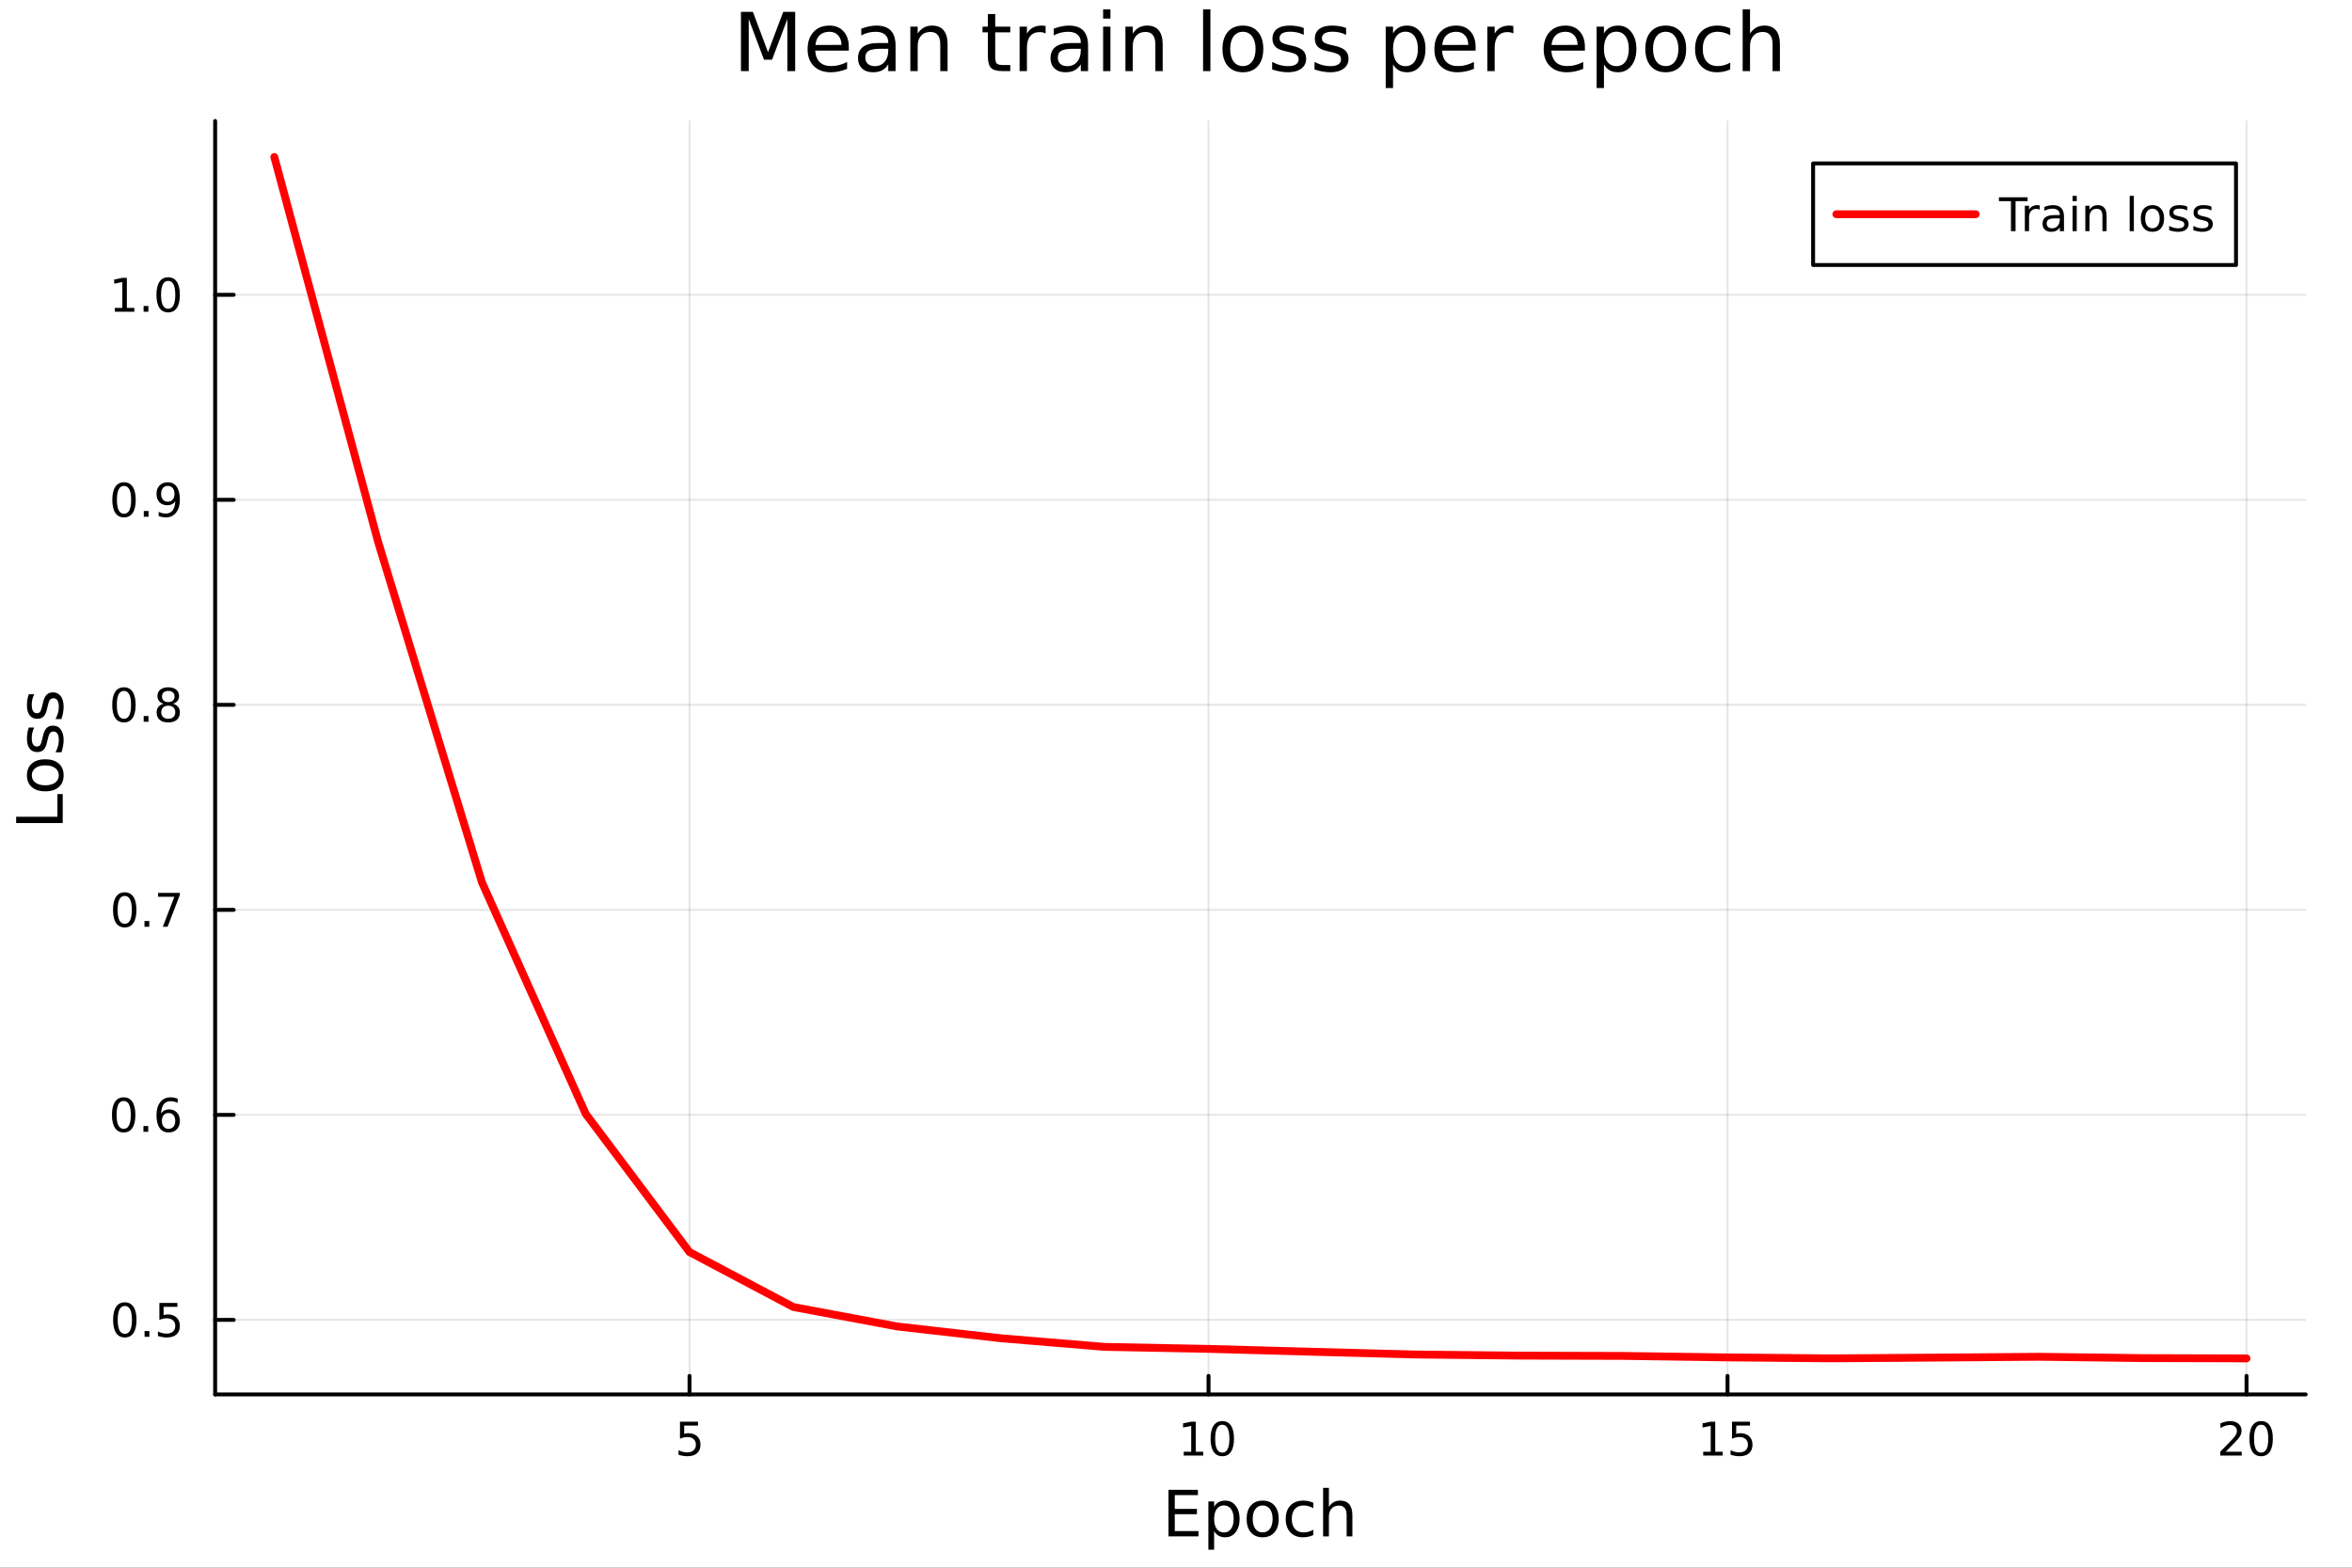 <?xml version="1.0" encoding="utf-8"?>
<svg xmlns="http://www.w3.org/2000/svg" xmlns:xlink="http://www.w3.org/1999/xlink" width="600" height="400" viewBox="0 0 2400 1600">
<rect x="0" y="0" width="2400" height="1600" fill="#333333" stroke="none"/>
<defs>
  <clipPath id="clip180">
    <rect x="0" y="0" width="2400" height="1600"/>
  </clipPath>
</defs>
<path clip-path="url(#clip180)" d="M0 1600 L2400 1600 L2400 8.88178e-14 L0 8.88178e-14  Z" fill="#ffffff" fill-rule="evenodd" fill-opacity="1"/>
<defs>
  <clipPath id="clip181">
    <rect x="480" y="0" width="1681" height="1600"/>
  </clipPath>
</defs>
<path clip-path="url(#clip180)" d="M219.542 1423.18 L2352.76 1423.18 L2352.76 123.472 L219.542 123.472  Z" fill="#ffffff" fill-rule="evenodd" fill-opacity="1"/>
<defs>
  <clipPath id="clip182">
    <rect x="219" y="123" width="2134" height="1301"/>
  </clipPath>
</defs>
<polyline clip-path="url(#clip182)" style="stroke:#000000; stroke-linecap:round; stroke-linejoin:round; stroke-width:2; stroke-opacity:0.1; fill:none" points="703.593,1423.18 703.593,123.472 "/>
<polyline clip-path="url(#clip182)" style="stroke:#000000; stroke-linecap:round; stroke-linejoin:round; stroke-width:2; stroke-opacity:0.1; fill:none" points="1233.19,1423.18 1233.19,123.472 "/>
<polyline clip-path="url(#clip182)" style="stroke:#000000; stroke-linecap:round; stroke-linejoin:round; stroke-width:2; stroke-opacity:0.1; fill:none" points="1762.79,1423.18 1762.79,123.472 "/>
<polyline clip-path="url(#clip182)" style="stroke:#000000; stroke-linecap:round; stroke-linejoin:round; stroke-width:2; stroke-opacity:0.1; fill:none" points="2292.38,1423.18 2292.38,123.472 "/>
<polyline clip-path="url(#clip180)" style="stroke:#000000; stroke-linecap:round; stroke-linejoin:round; stroke-width:4; stroke-opacity:1; fill:none" points="219.542,1423.18 2352.76,1423.18 "/>
<polyline clip-path="url(#clip180)" style="stroke:#000000; stroke-linecap:round; stroke-linejoin:round; stroke-width:4; stroke-opacity:1; fill:none" points="703.593,1423.18 703.593,1404.28 "/>
<polyline clip-path="url(#clip180)" style="stroke:#000000; stroke-linecap:round; stroke-linejoin:round; stroke-width:4; stroke-opacity:1; fill:none" points="1233.19,1423.18 1233.19,1404.28 "/>
<polyline clip-path="url(#clip180)" style="stroke:#000000; stroke-linecap:round; stroke-linejoin:round; stroke-width:4; stroke-opacity:1; fill:none" points="1762.79,1423.18 1762.79,1404.28 "/>
<polyline clip-path="url(#clip180)" style="stroke:#000000; stroke-linecap:round; stroke-linejoin:round; stroke-width:4; stroke-opacity:1; fill:none" points="2292.38,1423.18 2292.38,1404.28 "/>
<path clip-path="url(#clip180)" d="M693.871 1451.02 L712.227 1451.02 L712.227 1454.96 L698.153 1454.96 L698.153 1463.43 Q699.172 1463.08 700.19 1462.92 Q701.209 1462.73 702.227 1462.73 Q708.014 1462.73 711.394 1465.9 Q714.774 1469.08 714.774 1474.49 Q714.774 1480.07 711.301 1483.17 Q707.829 1486.25 701.51 1486.25 Q699.334 1486.25 697.065 1485.88 Q694.82 1485.51 692.413 1484.77 L692.413 1480.07 Q694.496 1481.2 696.718 1481.76 Q698.94 1482.32 701.417 1482.32 Q705.422 1482.32 707.76 1480.21 Q710.098 1478.1 710.098 1474.49 Q710.098 1470.88 707.76 1468.77 Q705.422 1466.67 701.417 1466.67 Q699.542 1466.67 697.667 1467.08 Q695.815 1467.5 693.871 1468.38 L693.871 1451.02 Z" fill="#000000" fill-rule="nonzero" fill-opacity="1" /><path clip-path="url(#clip180)" d="M1207.88 1481.64 L1215.52 1481.64 L1215.52 1455.28 L1207.21 1456.95 L1207.21 1452.69 L1215.47 1451.02 L1220.15 1451.02 L1220.15 1481.64 L1227.78 1481.64 L1227.78 1485.58 L1207.88 1485.58 L1207.88 1481.64 Z" fill="#000000" fill-rule="nonzero" fill-opacity="1" /><path clip-path="url(#clip180)" d="M1247.23 1454.1 Q1243.62 1454.1 1241.79 1457.66 Q1239.98 1461.2 1239.98 1468.33 Q1239.98 1475.44 1241.79 1479.01 Q1243.62 1482.55 1247.23 1482.55 Q1250.86 1482.55 1252.67 1479.01 Q1254.5 1475.44 1254.5 1468.33 Q1254.5 1461.2 1252.67 1457.66 Q1250.86 1454.1 1247.23 1454.1 M1247.23 1450.39 Q1253.04 1450.39 1256.09 1455 Q1259.17 1459.58 1259.17 1468.33 Q1259.17 1477.06 1256.09 1481.67 Q1253.04 1486.25 1247.23 1486.25 Q1241.42 1486.25 1238.34 1481.67 Q1235.28 1477.06 1235.28 1468.33 Q1235.28 1459.58 1238.34 1455 Q1241.42 1450.39 1247.23 1450.39 Z" fill="#000000" fill-rule="nonzero" fill-opacity="1" /><path clip-path="url(#clip180)" d="M1737.97 1481.64 L1745.61 1481.64 L1745.61 1455.28 L1737.3 1456.95 L1737.3 1452.69 L1745.56 1451.02 L1750.24 1451.02 L1750.24 1481.64 L1757.88 1481.64 L1757.88 1485.58 L1737.97 1485.58 L1737.97 1481.64 Z" fill="#000000" fill-rule="nonzero" fill-opacity="1" /><path clip-path="url(#clip180)" d="M1767.37 1451.02 L1785.73 1451.02 L1785.73 1454.96 L1771.65 1454.96 L1771.65 1463.43 Q1772.67 1463.08 1773.69 1462.92 Q1774.71 1462.73 1775.73 1462.73 Q1781.51 1462.73 1784.89 1465.9 Q1788.27 1469.08 1788.27 1474.49 Q1788.27 1480.07 1784.8 1483.17 Q1781.33 1486.25 1775.01 1486.25 Q1772.83 1486.25 1770.56 1485.88 Q1768.32 1485.51 1765.91 1484.77 L1765.91 1480.07 Q1767.99 1481.2 1770.22 1481.76 Q1772.44 1482.32 1774.92 1482.32 Q1778.92 1482.32 1781.26 1480.21 Q1783.6 1478.1 1783.6 1474.49 Q1783.6 1470.88 1781.26 1468.77 Q1778.92 1466.67 1774.92 1466.67 Q1773.04 1466.67 1771.17 1467.08 Q1769.31 1467.5 1767.37 1468.38 L1767.37 1451.02 Z" fill="#000000" fill-rule="nonzero" fill-opacity="1" /><path clip-path="url(#clip180)" d="M2271.16 1481.64 L2287.47 1481.64 L2287.47 1485.58 L2265.53 1485.58 L2265.53 1481.64 Q2268.19 1478.89 2272.78 1474.26 Q2277.38 1469.61 2278.56 1468.27 Q2280.81 1465.74 2281.69 1464.01 Q2282.59 1462.25 2282.59 1460.56 Q2282.59 1457.8 2280.65 1456.07 Q2278.72 1454.33 2275.62 1454.33 Q2273.42 1454.33 2270.97 1455.09 Q2268.54 1455.86 2265.76 1457.41 L2265.76 1452.69 Q2268.59 1451.55 2271.04 1450.97 Q2273.49 1450.39 2275.53 1450.39 Q2280.9 1450.39 2284.09 1453.08 Q2287.29 1455.77 2287.29 1460.26 Q2287.29 1462.39 2286.48 1464.31 Q2285.69 1466.2 2283.59 1468.8 Q2283.01 1469.47 2279.91 1472.69 Q2276.8 1475.88 2271.16 1481.64 Z" fill="#000000" fill-rule="nonzero" fill-opacity="1" /><path clip-path="url(#clip180)" d="M2307.29 1454.1 Q2303.68 1454.1 2301.85 1457.66 Q2300.04 1461.2 2300.04 1468.33 Q2300.04 1475.44 2301.85 1479.01 Q2303.68 1482.55 2307.29 1482.55 Q2310.92 1482.55 2312.73 1479.01 Q2314.56 1475.44 2314.56 1468.33 Q2314.56 1461.2 2312.73 1457.66 Q2310.92 1454.1 2307.29 1454.1 M2307.29 1450.39 Q2313.1 1450.39 2316.15 1455 Q2319.23 1459.58 2319.23 1468.33 Q2319.23 1477.06 2316.15 1481.67 Q2313.1 1486.25 2307.29 1486.25 Q2301.48 1486.25 2298.4 1481.67 Q2295.34 1477.06 2295.34 1468.33 Q2295.34 1459.58 2298.4 1455 Q2301.48 1450.39 2307.29 1450.39 Z" fill="#000000" fill-rule="nonzero" fill-opacity="1" /><path clip-path="url(#clip180)" d="M1192.32 1520.52 L1222.36 1520.52 L1222.36 1525.93 L1198.75 1525.93 L1198.75 1540 L1221.38 1540 L1221.38 1545.41 L1198.75 1545.41 L1198.75 1562.63 L1222.94 1562.63 L1222.94 1568.04 L1192.32 1568.04 L1192.32 1520.52 Z" fill="#000000" fill-rule="nonzero" fill-opacity="1" /><path clip-path="url(#clip180)" d="M1238.92 1562.7 L1238.92 1581.6 L1233.03 1581.6 L1233.03 1532.4 L1238.92 1532.4 L1238.92 1537.81 Q1240.76 1534.62 1243.56 1533.1 Q1246.4 1531.54 1250.31 1531.54 Q1256.8 1531.54 1260.85 1536.69 Q1264.92 1541.85 1264.92 1550.25 Q1264.92 1558.65 1260.85 1563.81 Q1256.8 1568.97 1250.31 1568.97 Q1246.4 1568.97 1243.56 1567.44 Q1240.76 1565.88 1238.92 1562.7 M1258.84 1550.25 Q1258.84 1543.79 1256.17 1540.13 Q1253.52 1536.44 1248.88 1536.44 Q1244.23 1536.44 1241.56 1540.13 Q1238.92 1543.79 1238.92 1550.25 Q1238.92 1556.71 1241.56 1560.4 Q1244.23 1564.07 1248.88 1564.07 Q1253.52 1564.07 1256.17 1560.4 Q1258.84 1556.71 1258.84 1550.25 Z" fill="#000000" fill-rule="nonzero" fill-opacity="1" /><path clip-path="url(#clip180)" d="M1288.44 1536.5 Q1283.73 1536.5 1280.99 1540.19 Q1278.26 1543.85 1278.26 1550.25 Q1278.26 1556.65 1280.96 1560.34 Q1283.7 1564 1288.44 1564 Q1293.12 1564 1295.86 1560.31 Q1298.59 1556.62 1298.59 1550.25 Q1298.59 1543.92 1295.86 1540.23 Q1293.12 1536.5 1288.44 1536.5 M1288.44 1531.54 Q1296.08 1531.54 1300.44 1536.5 Q1304.8 1541.47 1304.8 1550.25 Q1304.8 1559 1300.44 1564 Q1296.08 1568.97 1288.44 1568.97 Q1280.77 1568.97 1276.41 1564 Q1272.08 1559 1272.08 1550.25 Q1272.08 1541.47 1276.41 1536.5 Q1280.77 1531.54 1288.44 1531.54 Z" fill="#000000" fill-rule="nonzero" fill-opacity="1" /><path clip-path="url(#clip180)" d="M1340.16 1533.76 L1340.16 1539.24 Q1337.68 1537.87 1335.16 1537.2 Q1332.68 1536.5 1330.14 1536.5 Q1324.44 1536.5 1321.29 1540.13 Q1318.14 1543.73 1318.14 1550.25 Q1318.14 1556.78 1321.29 1560.4 Q1324.44 1564 1330.14 1564 Q1332.68 1564 1335.16 1563.33 Q1337.68 1562.63 1340.16 1561.26 L1340.16 1566.68 Q1337.71 1567.82 1335.07 1568.39 Q1332.46 1568.97 1329.5 1568.97 Q1321.45 1568.97 1316.7 1563.91 Q1311.96 1558.85 1311.96 1550.25 Q1311.96 1541.53 1316.74 1536.53 Q1321.54 1531.54 1329.88 1531.54 Q1332.59 1531.54 1335.16 1532.11 Q1337.74 1532.65 1340.16 1533.76 Z" fill="#000000" fill-rule="nonzero" fill-opacity="1" /><path clip-path="url(#clip180)" d="M1379.98 1546.53 L1379.98 1568.04 L1374.12 1568.04 L1374.12 1546.72 Q1374.12 1541.66 1372.15 1539.14 Q1370.18 1536.63 1366.23 1536.63 Q1361.49 1536.63 1358.75 1539.65 Q1356.01 1542.68 1356.01 1547.9 L1356.01 1568.04 L1350.12 1568.04 L1350.12 1518.52 L1356.01 1518.52 L1356.01 1537.93 Q1358.11 1534.72 1360.95 1533.13 Q1363.81 1531.54 1367.53 1531.54 Q1373.68 1531.54 1376.83 1535.36 Q1379.98 1539.14 1379.98 1546.53 Z" fill="#000000" fill-rule="nonzero" fill-opacity="1" /><polyline clip-path="url(#clip182)" style="stroke:#000000; stroke-linecap:round; stroke-linejoin:round; stroke-width:2; stroke-opacity:0.1; fill:none" points="219.542,1347.08 2352.76,1347.08 "/>
<polyline clip-path="url(#clip182)" style="stroke:#000000; stroke-linecap:round; stroke-linejoin:round; stroke-width:2; stroke-opacity:0.1; fill:none" points="219.542,1137.84 2352.76,1137.84 "/>
<polyline clip-path="url(#clip182)" style="stroke:#000000; stroke-linecap:round; stroke-linejoin:round; stroke-width:2; stroke-opacity:0.1; fill:none" points="219.542,928.603 2352.76,928.603 "/>
<polyline clip-path="url(#clip182)" style="stroke:#000000; stroke-linecap:round; stroke-linejoin:round; stroke-width:2; stroke-opacity:0.1; fill:none" points="219.542,719.364 2352.76,719.364 "/>
<polyline clip-path="url(#clip182)" style="stroke:#000000; stroke-linecap:round; stroke-linejoin:round; stroke-width:2; stroke-opacity:0.1; fill:none" points="219.542,510.125 2352.76,510.125 "/>
<polyline clip-path="url(#clip182)" style="stroke:#000000; stroke-linecap:round; stroke-linejoin:round; stroke-width:2; stroke-opacity:0.1; fill:none" points="219.542,300.886 2352.76,300.886 "/>
<polyline clip-path="url(#clip180)" style="stroke:#000000; stroke-linecap:round; stroke-linejoin:round; stroke-width:4; stroke-opacity:1; fill:none" points="219.542,1423.18 219.542,123.472 "/>
<polyline clip-path="url(#clip180)" style="stroke:#000000; stroke-linecap:round; stroke-linejoin:round; stroke-width:4; stroke-opacity:1; fill:none" points="219.542,1347.08 238.44,1347.08 "/>
<polyline clip-path="url(#clip180)" style="stroke:#000000; stroke-linecap:round; stroke-linejoin:round; stroke-width:4; stroke-opacity:1; fill:none" points="219.542,1137.84 238.44,1137.84 "/>
<polyline clip-path="url(#clip180)" style="stroke:#000000; stroke-linecap:round; stroke-linejoin:round; stroke-width:4; stroke-opacity:1; fill:none" points="219.542,928.603 238.44,928.603 "/>
<polyline clip-path="url(#clip180)" style="stroke:#000000; stroke-linecap:round; stroke-linejoin:round; stroke-width:4; stroke-opacity:1; fill:none" points="219.542,719.364 238.44,719.364 "/>
<polyline clip-path="url(#clip180)" style="stroke:#000000; stroke-linecap:round; stroke-linejoin:round; stroke-width:4; stroke-opacity:1; fill:none" points="219.542,510.125 238.44,510.125 "/>
<polyline clip-path="url(#clip180)" style="stroke:#000000; stroke-linecap:round; stroke-linejoin:round; stroke-width:4; stroke-opacity:1; fill:none" points="219.542,300.886 238.44,300.886 "/>
<path clip-path="url(#clip180)" d="M127.362 1332.88 Q123.751 1332.88 121.922 1336.44 Q120.117 1339.99 120.117 1347.12 Q120.117 1354.22 121.922 1357.79 Q123.751 1361.33 127.362 1361.33 Q130.996 1361.33 132.802 1357.79 Q134.63 1354.22 134.63 1347.12 Q134.63 1339.99 132.802 1336.44 Q130.996 1332.88 127.362 1332.88 M127.362 1329.18 Q133.172 1329.18 136.228 1333.78 Q139.306 1338.37 139.306 1347.12 Q139.306 1355.84 136.228 1360.45 Q133.172 1365.03 127.362 1365.03 Q121.552 1365.03 118.473 1360.45 Q115.418 1355.84 115.418 1347.12 Q115.418 1338.37 118.473 1333.78 Q121.552 1329.18 127.362 1329.18 Z" fill="#000000" fill-rule="nonzero" fill-opacity="1" /><path clip-path="url(#clip180)" d="M147.524 1358.48 L152.408 1358.48 L152.408 1364.36 L147.524 1364.36 L147.524 1358.48 Z" fill="#000000" fill-rule="nonzero" fill-opacity="1" /><path clip-path="url(#clip180)" d="M162.64 1329.8 L180.996 1329.8 L180.996 1333.74 L166.922 1333.74 L166.922 1342.21 Q167.94 1341.86 168.959 1341.7 Q169.977 1341.51 170.996 1341.51 Q176.783 1341.51 180.163 1344.68 Q183.542 1347.86 183.542 1353.27 Q183.542 1358.85 180.07 1361.95 Q176.598 1365.03 170.278 1365.03 Q168.102 1365.03 165.834 1364.66 Q163.589 1364.29 161.181 1363.55 L161.181 1358.85 Q163.265 1359.99 165.487 1360.54 Q167.709 1361.1 170.186 1361.1 Q174.19 1361.1 176.528 1358.99 Q178.866 1356.88 178.866 1353.27 Q178.866 1349.66 176.528 1347.55 Q174.19 1345.45 170.186 1345.45 Q168.311 1345.45 166.436 1345.87 Q164.584 1346.28 162.64 1347.16 L162.64 1329.8 Z" fill="#000000" fill-rule="nonzero" fill-opacity="1" /><path clip-path="url(#clip180)" d="M126.205 1123.64 Q122.593 1123.64 120.765 1127.2 Q118.959 1130.75 118.959 1137.88 Q118.959 1144.98 120.765 1148.55 Q122.593 1152.09 126.205 1152.09 Q129.839 1152.09 131.644 1148.55 Q133.473 1144.98 133.473 1137.88 Q133.473 1130.75 131.644 1127.2 Q129.839 1123.64 126.205 1123.64 M126.205 1119.94 Q132.015 1119.94 135.07 1124.54 Q138.149 1129.13 138.149 1137.88 Q138.149 1146.6 135.07 1151.21 Q132.015 1155.79 126.205 1155.79 Q120.394 1155.79 117.316 1151.21 Q114.26 1146.6 114.26 1137.88 Q114.26 1129.13 117.316 1124.54 Q120.394 1119.94 126.205 1119.94 Z" fill="#000000" fill-rule="nonzero" fill-opacity="1" /><path clip-path="url(#clip180)" d="M146.366 1149.24 L151.251 1149.24 L151.251 1155.12 L146.366 1155.12 L146.366 1149.24 Z" fill="#000000" fill-rule="nonzero" fill-opacity="1" /><path clip-path="url(#clip180)" d="M172.014 1135.98 Q168.866 1135.98 167.015 1138.13 Q165.186 1140.28 165.186 1144.03 Q165.186 1147.76 167.015 1149.94 Q168.866 1152.09 172.014 1152.09 Q175.163 1152.09 176.991 1149.94 Q178.843 1147.76 178.843 1144.03 Q178.843 1140.28 176.991 1138.13 Q175.163 1135.98 172.014 1135.98 M181.297 1121.33 L181.297 1125.58 Q179.538 1124.75 177.732 1124.31 Q175.95 1123.87 174.19 1123.87 Q169.561 1123.87 167.107 1127 Q164.677 1130.12 164.329 1136.44 Q165.695 1134.43 167.755 1133.36 Q169.815 1132.27 172.292 1132.27 Q177.501 1132.27 180.51 1135.45 Q183.542 1138.59 183.542 1144.03 Q183.542 1149.36 180.394 1152.58 Q177.246 1155.79 172.014 1155.79 Q166.019 1155.79 162.848 1151.21 Q159.677 1146.6 159.677 1137.88 Q159.677 1129.68 163.565 1124.82 Q167.454 1119.94 174.005 1119.94 Q175.764 1119.94 177.547 1120.28 Q179.352 1120.63 181.297 1121.33 Z" fill="#000000" fill-rule="nonzero" fill-opacity="1" /><path clip-path="url(#clip180)" d="M127.269 914.401 Q123.658 914.401 121.83 917.966 Q120.024 921.508 120.024 928.637 Q120.024 935.744 121.83 939.309 Q123.658 942.85 127.269 942.85 Q130.904 942.85 132.709 939.309 Q134.538 935.744 134.538 928.637 Q134.538 921.508 132.709 917.966 Q130.904 914.401 127.269 914.401 M127.269 910.698 Q133.08 910.698 136.135 915.304 Q139.214 919.887 139.214 928.637 Q139.214 937.364 136.135 941.971 Q133.08 946.554 127.269 946.554 Q121.459 946.554 118.381 941.971 Q115.325 937.364 115.325 928.637 Q115.325 919.887 118.381 915.304 Q121.459 910.698 127.269 910.698 Z" fill="#000000" fill-rule="nonzero" fill-opacity="1" /><path clip-path="url(#clip180)" d="M147.431 940.003 L152.316 940.003 L152.316 945.883 L147.431 945.883 L147.431 940.003 Z" fill="#000000" fill-rule="nonzero" fill-opacity="1" /><path clip-path="url(#clip180)" d="M161.32 911.323 L183.542 911.323 L183.542 913.313 L170.996 945.883 L166.112 945.883 L177.917 915.258 L161.32 915.258 L161.32 911.323 Z" fill="#000000" fill-rule="nonzero" fill-opacity="1" /><path clip-path="url(#clip180)" d="M126.459 705.162 Q122.848 705.162 121.019 708.727 Q119.214 712.269 119.214 719.398 Q119.214 726.505 121.019 730.07 Q122.848 733.611 126.459 733.611 Q130.093 733.611 131.899 730.07 Q133.728 726.505 133.728 719.398 Q133.728 712.269 131.899 708.727 Q130.093 705.162 126.459 705.162 M126.459 701.459 Q132.269 701.459 135.325 706.065 Q138.404 710.648 138.404 719.398 Q138.404 728.125 135.325 732.732 Q132.269 737.315 126.459 737.315 Q120.649 737.315 117.57 732.732 Q114.515 728.125 114.515 719.398 Q114.515 710.648 117.57 706.065 Q120.649 701.459 126.459 701.459 Z" fill="#000000" fill-rule="nonzero" fill-opacity="1" /><path clip-path="url(#clip180)" d="M146.621 730.764 L151.505 730.764 L151.505 736.644 L146.621 736.644 L146.621 730.764 Z" fill="#000000" fill-rule="nonzero" fill-opacity="1" /><path clip-path="url(#clip180)" d="M171.69 720.232 Q168.357 720.232 166.436 722.014 Q164.538 723.797 164.538 726.921 Q164.538 730.046 166.436 731.829 Q168.357 733.611 171.69 733.611 Q175.024 733.611 176.945 731.829 Q178.866 730.023 178.866 726.921 Q178.866 723.797 176.945 722.014 Q175.047 720.232 171.69 720.232 M167.015 718.241 Q164.005 717.5 162.315 715.44 Q160.649 713.38 160.649 710.417 Q160.649 706.273 163.589 703.866 Q166.552 701.459 171.69 701.459 Q176.852 701.459 179.792 703.866 Q182.732 706.273 182.732 710.417 Q182.732 713.38 181.042 715.44 Q179.376 717.5 176.389 718.241 Q179.769 719.028 181.644 721.32 Q183.542 723.611 183.542 726.921 Q183.542 731.945 180.464 734.63 Q177.408 737.315 171.69 737.315 Q165.973 737.315 162.894 734.63 Q159.839 731.945 159.839 726.921 Q159.839 723.611 161.737 721.32 Q163.635 719.028 167.015 718.241 M165.302 710.857 Q165.302 713.542 166.968 715.047 Q168.658 716.551 171.69 716.551 Q174.7 716.551 176.389 715.047 Q178.102 713.542 178.102 710.857 Q178.102 708.172 176.389 706.667 Q174.7 705.162 171.69 705.162 Q168.658 705.162 166.968 706.667 Q165.302 708.172 165.302 710.857 Z" fill="#000000" fill-rule="nonzero" fill-opacity="1" /><path clip-path="url(#clip180)" d="M126.552 495.923 Q122.941 495.923 121.112 499.488 Q119.306 503.03 119.306 510.16 Q119.306 517.266 121.112 520.831 Q122.941 524.372 126.552 524.372 Q130.186 524.372 131.992 520.831 Q133.82 517.266 133.82 510.16 Q133.82 503.03 131.992 499.488 Q130.186 495.923 126.552 495.923 M126.552 492.22 Q132.362 492.22 135.417 496.826 Q138.496 501.41 138.496 510.16 Q138.496 518.886 135.417 523.493 Q132.362 528.076 126.552 528.076 Q120.742 528.076 117.663 523.493 Q114.607 518.886 114.607 510.16 Q114.607 501.41 117.663 496.826 Q120.742 492.22 126.552 492.22 Z" fill="#000000" fill-rule="nonzero" fill-opacity="1" /><path clip-path="url(#clip180)" d="M146.714 521.525 L151.598 521.525 L151.598 527.405 L146.714 527.405 L146.714 521.525 Z" fill="#000000" fill-rule="nonzero" fill-opacity="1" /><path clip-path="url(#clip180)" d="M161.922 526.687 L161.922 522.428 Q163.681 523.261 165.487 523.701 Q167.292 524.141 169.028 524.141 Q173.658 524.141 176.089 521.039 Q178.542 517.914 178.889 511.572 Q177.547 513.562 175.487 514.627 Q173.427 515.692 170.927 515.692 Q165.741 515.692 162.709 512.567 Q159.7 509.419 159.7 503.979 Q159.7 498.655 162.848 495.437 Q165.996 492.22 171.227 492.22 Q177.223 492.22 180.371 496.826 Q183.542 501.41 183.542 510.16 Q183.542 518.331 179.653 523.215 Q175.788 528.076 169.237 528.076 Q167.477 528.076 165.672 527.729 Q163.866 527.382 161.922 526.687 M171.227 512.035 Q174.376 512.035 176.204 509.882 Q178.056 507.729 178.056 503.979 Q178.056 500.252 176.204 498.099 Q174.376 495.923 171.227 495.923 Q168.079 495.923 166.227 498.099 Q164.399 500.252 164.399 503.979 Q164.399 507.729 166.227 509.882 Q168.079 512.035 171.227 512.035 Z" fill="#000000" fill-rule="nonzero" fill-opacity="1" /><path clip-path="url(#clip180)" d="M117.177 314.231 L124.816 314.231 L124.816 287.865 L116.506 289.532 L116.506 285.273 L124.769 283.606 L129.445 283.606 L129.445 314.231 L137.084 314.231 L137.084 318.166 L117.177 318.166 L117.177 314.231 Z" fill="#000000" fill-rule="nonzero" fill-opacity="1" /><path clip-path="url(#clip180)" d="M146.529 312.286 L151.413 312.286 L151.413 318.166 L146.529 318.166 L146.529 312.286 Z" fill="#000000" fill-rule="nonzero" fill-opacity="1" /><path clip-path="url(#clip180)" d="M171.598 286.685 Q167.987 286.685 166.158 290.249 Q164.352 293.791 164.352 300.921 Q164.352 308.027 166.158 311.592 Q167.987 315.134 171.598 315.134 Q175.232 315.134 177.038 311.592 Q178.866 308.027 178.866 300.921 Q178.866 293.791 177.038 290.249 Q175.232 286.685 171.598 286.685 M171.598 282.981 Q177.408 282.981 180.464 287.587 Q183.542 292.171 183.542 300.921 Q183.542 309.647 180.464 314.254 Q177.408 318.837 171.598 318.837 Q165.788 318.837 162.709 314.254 Q159.653 309.647 159.653 300.921 Q159.653 292.171 162.709 287.587 Q165.788 282.981 171.598 282.981 Z" fill="#000000" fill-rule="nonzero" fill-opacity="1" /><path clip-path="url(#clip180)" d="M16.484 840.023 L16.484 833.593 L58.593 833.593 L58.593 810.454 L64.004 810.454 L64.004 840.023 L16.484 840.023 Z" fill="#000000" fill-rule="nonzero" fill-opacity="1" /><path clip-path="url(#clip180)" d="M32.462 791.293 Q32.462 796.004 36.154 798.741 Q39.815 801.478 46.212 801.478 Q52.609 801.478 56.302 798.773 Q59.962 796.036 59.962 791.293 Q59.962 786.614 56.27 783.877 Q52.578 781.14 46.212 781.14 Q39.878 781.14 36.186 783.877 Q32.462 786.614 32.462 791.293 M27.497 791.293 Q27.497 783.654 32.462 779.294 Q37.427 774.933 46.212 774.933 Q54.965 774.933 59.962 779.294 Q64.927 783.654 64.927 791.293 Q64.927 798.964 59.962 803.324 Q54.965 807.653 46.212 807.653 Q37.427 807.653 32.462 803.324 Q27.497 798.964 27.497 791.293 Z" fill="#000000" fill-rule="nonzero" fill-opacity="1" /><path clip-path="url(#clip180)" d="M29.407 742.5 L34.945 742.5 Q33.672 744.983 33.035 747.656 Q32.398 750.33 32.398 753.194 Q32.398 757.555 33.735 759.751 Q35.072 761.915 37.746 761.915 Q39.783 761.915 40.96 760.356 Q42.106 758.796 43.157 754.086 L43.602 752.08 Q44.939 745.842 47.39 743.232 Q49.809 740.59 54.169 740.59 Q59.134 740.59 62.031 744.537 Q64.927 748.452 64.927 755.327 Q64.927 758.192 64.354 761.311 Q63.813 764.398 62.699 767.836 L56.652 767.836 Q58.339 764.589 59.198 761.438 Q60.026 758.287 60.026 755.2 Q60.026 751.062 58.625 748.834 Q57.193 746.606 54.615 746.606 Q52.228 746.606 50.955 748.229 Q49.681 749.821 48.504 755.263 L48.026 757.3 Q46.88 762.743 44.525 765.162 Q42.138 767.581 38 767.581 Q32.971 767.581 30.234 764.016 Q27.497 760.451 27.497 753.895 Q27.497 750.648 27.974 747.784 Q28.452 744.919 29.407 742.5 Z" fill="#000000" fill-rule="nonzero" fill-opacity="1" /><path clip-path="url(#clip180)" d="M29.407 708.539 L34.945 708.539 Q33.672 711.022 33.035 713.695 Q32.398 716.369 32.398 719.233 Q32.398 723.594 33.735 725.79 Q35.072 727.954 37.746 727.954 Q39.783 727.954 40.96 726.395 Q42.106 724.835 43.157 720.125 L43.602 718.119 Q44.939 711.881 47.39 709.271 Q49.809 706.629 54.169 706.629 Q59.134 706.629 62.031 710.576 Q64.927 714.491 64.927 721.366 Q64.927 724.23 64.354 727.35 Q63.813 730.437 62.699 733.875 L56.652 733.875 Q58.339 730.628 59.198 727.477 Q60.026 724.326 60.026 721.239 Q60.026 717.101 58.625 714.873 Q57.193 712.645 54.615 712.645 Q52.228 712.645 50.955 714.268 Q49.681 715.86 48.504 721.302 L48.026 723.339 Q46.88 728.782 44.525 731.201 Q42.138 733.62 38 733.62 Q32.971 733.62 30.234 730.055 Q27.497 726.49 27.497 719.934 Q27.497 716.687 27.974 713.823 Q28.452 710.958 29.407 708.539 Z" fill="#000000" fill-rule="nonzero" fill-opacity="1" /><path clip-path="url(#clip180)" d="M756.068 12.096 L768.261 12.096 L783.695 53.253 L799.21 12.096 L811.403 12.096 L811.403 72.576 L803.423 72.576 L803.423 19.469 L787.827 60.95 L779.604 60.95 L764.008 19.469 L764.008 72.576 L756.068 72.576 L756.068 12.096 Z" fill="#000000" fill-rule="nonzero" fill-opacity="1" /><path clip-path="url(#clip180)" d="M866.131 48.028 L866.131 51.673 L831.86 51.673 Q832.347 59.37 836.478 63.421 Q840.651 67.431 848.064 67.431 Q852.358 67.431 856.368 66.378 Q860.419 65.325 864.389 63.218 L864.389 70.267 Q860.379 71.968 856.166 72.86 Q851.953 73.751 847.618 73.751 Q836.762 73.751 830.402 67.431 Q824.083 61.112 824.083 50.337 Q824.083 39.197 830.078 32.675 Q836.114 26.112 846.322 26.112 Q855.477 26.112 860.784 32.026 Q866.131 37.9 866.131 48.028 M858.677 45.84 Q858.596 39.723 855.234 36.077 Q851.912 32.431 846.403 32.431 Q840.165 32.431 836.397 35.956 Q832.671 39.48 832.103 45.88 L858.677 45.84 Z" fill="#000000" fill-rule="nonzero" fill-opacity="1" /><path clip-path="url(#clip180)" d="M898.984 49.769 Q889.95 49.769 886.467 51.835 Q882.983 53.901 882.983 58.884 Q882.983 62.854 885.575 65.203 Q888.208 67.512 892.705 67.512 Q898.903 67.512 902.63 63.137 Q906.397 58.722 906.397 51.43 L906.397 49.769 L898.984 49.769 M913.851 46.691 L913.851 72.576 L906.397 72.576 L906.397 65.689 Q903.845 69.821 900.037 71.806 Q896.229 73.751 890.72 73.751 Q883.752 73.751 879.621 69.862 Q875.529 65.933 875.529 59.37 Q875.529 51.714 880.633 47.825 Q885.778 43.936 895.946 43.936 L906.397 43.936 L906.397 43.207 Q906.397 38.062 902.994 35.267 Q899.632 32.431 893.515 32.431 Q889.626 32.431 885.94 33.363 Q882.254 34.295 878.851 36.158 L878.851 29.272 Q882.942 27.692 886.791 26.922 Q890.639 26.112 894.285 26.112 Q904.129 26.112 908.99 31.216 Q913.851 36.32 913.851 46.691 Z" fill="#000000" fill-rule="nonzero" fill-opacity="1" /><path clip-path="url(#clip180)" d="M966.918 45.192 L966.918 72.576 L959.464 72.576 L959.464 45.435 Q959.464 38.994 956.952 35.794 Q954.441 32.594 949.418 32.594 Q943.382 32.594 939.898 36.442 Q936.414 40.29 936.414 46.934 L936.414 72.576 L928.92 72.576 L928.92 27.206 L936.414 27.206 L936.414 34.254 Q939.088 30.163 942.693 28.138 Q946.339 26.112 951.079 26.112 Q958.897 26.112 962.907 30.973 Q966.918 35.794 966.918 45.192 Z" fill="#000000" fill-rule="nonzero" fill-opacity="1" /><path clip-path="url(#clip180)" d="M1015.53 14.324 L1015.53 27.206 L1030.88 27.206 L1030.88 32.999 L1015.53 32.999 L1015.53 57.628 Q1015.53 63.178 1017.03 64.758 Q1018.57 66.338 1023.23 66.338 L1030.88 66.338 L1030.88 72.576 L1023.23 72.576 Q1014.6 72.576 1011.32 69.376 Q1008.03 66.135 1008.03 57.628 L1008.03 32.999 L1002.57 32.999 L1002.57 27.206 L1008.03 27.206 L1008.03 14.324 L1015.53 14.324 Z" fill="#000000" fill-rule="nonzero" fill-opacity="1" /><path clip-path="url(#clip180)" d="M1066.97 34.173 Q1065.72 33.444 1064.22 33.12 Q1062.76 32.756 1060.98 32.756 Q1054.66 32.756 1051.26 36.888 Q1047.9 40.979 1047.9 48.676 L1047.9 72.576 L1040.4 72.576 L1040.4 27.206 L1047.9 27.206 L1047.9 34.254 Q1050.24 30.122 1054.01 28.138 Q1057.78 26.112 1063.17 26.112 Q1063.94 26.112 1064.87 26.234 Q1065.8 26.315 1066.93 26.517 L1066.97 34.173 Z" fill="#000000" fill-rule="nonzero" fill-opacity="1" /><path clip-path="url(#clip180)" d="M1095.41 49.769 Q1086.38 49.769 1082.89 51.835 Q1079.41 53.901 1079.41 58.884 Q1079.41 62.854 1082 65.203 Q1084.64 67.512 1089.13 67.512 Q1095.33 67.512 1099.06 63.137 Q1102.83 58.722 1102.83 51.43 L1102.83 49.769 L1095.41 49.769 M1110.28 46.691 L1110.28 72.576 L1102.83 72.576 L1102.83 65.689 Q1100.27 69.821 1096.47 71.806 Q1092.66 73.751 1087.15 73.751 Q1080.18 73.751 1076.05 69.862 Q1071.96 65.933 1071.96 59.37 Q1071.96 51.714 1077.06 47.825 Q1082.21 43.936 1092.37 43.936 L1102.83 43.936 L1102.83 43.207 Q1102.83 38.062 1099.42 35.267 Q1096.06 32.431 1089.94 32.431 Q1086.05 32.431 1082.37 33.363 Q1078.68 34.295 1075.28 36.158 L1075.28 29.272 Q1079.37 27.692 1083.22 26.922 Q1087.07 26.112 1090.71 26.112 Q1100.56 26.112 1105.42 31.216 Q1110.28 36.32 1110.28 46.691 Z" fill="#000000" fill-rule="nonzero" fill-opacity="1" /><path clip-path="url(#clip180)" d="M1125.63 27.206 L1133.09 27.206 L1133.09 72.576 L1125.63 72.576 L1125.63 27.206 M1125.63 9.544 L1133.09 9.544 L1133.09 18.983 L1125.63 18.983 L1125.63 9.544 Z" fill="#000000" fill-rule="nonzero" fill-opacity="1" /><path clip-path="url(#clip180)" d="M1186.4 45.192 L1186.4 72.576 L1178.94 72.576 L1178.94 45.435 Q1178.94 38.994 1176.43 35.794 Q1173.92 32.594 1168.9 32.594 Q1162.86 32.594 1159.38 36.442 Q1155.89 40.29 1155.89 46.934 L1155.89 72.576 L1148.4 72.576 L1148.4 27.206 L1155.89 27.206 L1155.89 34.254 Q1158.57 30.163 1162.17 28.138 Q1165.82 26.112 1170.56 26.112 Q1178.37 26.112 1182.39 30.973 Q1186.4 35.794 1186.4 45.192 Z" fill="#000000" fill-rule="nonzero" fill-opacity="1" /><path clip-path="url(#clip180)" d="M1227.63 9.544 L1235.09 9.544 L1235.09 72.576 L1227.63 72.576 L1227.63 9.544 Z" fill="#000000" fill-rule="nonzero" fill-opacity="1" /><path clip-path="url(#clip180)" d="M1268.26 32.431 Q1262.27 32.431 1258.79 37.131 Q1255.3 41.789 1255.3 49.931 Q1255.3 58.074 1258.74 62.773 Q1262.23 67.431 1268.26 67.431 Q1274.22 67.431 1277.7 62.732 Q1281.19 58.033 1281.19 49.931 Q1281.19 41.87 1277.7 37.171 Q1274.22 32.431 1268.26 32.431 M1268.26 26.112 Q1277.99 26.112 1283.54 32.431 Q1289.09 38.751 1289.09 49.931 Q1289.09 61.071 1283.54 67.431 Q1277.99 73.751 1268.26 73.751 Q1258.5 73.751 1252.95 67.431 Q1247.44 61.071 1247.44 49.931 Q1247.44 38.751 1252.95 32.431 Q1258.5 26.112 1268.26 26.112 Z" fill="#000000" fill-rule="nonzero" fill-opacity="1" /><path clip-path="url(#clip180)" d="M1330.36 28.543 L1330.36 35.591 Q1327.2 33.971 1323.8 33.161 Q1320.4 32.35 1316.75 32.35 Q1311.2 32.35 1308.41 34.052 Q1305.65 35.753 1305.65 39.156 Q1305.65 41.749 1307.64 43.248 Q1309.62 44.706 1315.62 46.043 L1318.17 46.61 Q1326.11 48.311 1329.43 51.43 Q1332.8 54.509 1332.8 60.059 Q1332.8 66.378 1327.77 70.064 Q1322.79 73.751 1314.04 73.751 Q1310.39 73.751 1306.42 73.022 Q1302.49 72.333 1298.12 70.915 L1298.12 63.218 Q1302.25 65.365 1306.26 66.459 Q1310.27 67.512 1314.2 67.512 Q1319.47 67.512 1322.3 65.73 Q1325.14 63.907 1325.14 60.626 Q1325.14 57.588 1323.07 55.967 Q1321.05 54.347 1314.12 52.848 L1311.53 52.24 Q1304.6 50.782 1301.52 47.785 Q1298.44 44.746 1298.44 39.48 Q1298.44 33.08 1302.98 29.596 Q1307.52 26.112 1315.86 26.112 Q1319.99 26.112 1323.64 26.72 Q1327.29 27.327 1330.36 28.543 Z" fill="#000000" fill-rule="nonzero" fill-opacity="1" /><path clip-path="url(#clip180)" d="M1373.59 28.543 L1373.59 35.591 Q1370.43 33.971 1367.03 33.161 Q1363.62 32.35 1359.98 32.35 Q1354.43 32.35 1351.63 34.052 Q1348.88 35.753 1348.88 39.156 Q1348.88 41.749 1350.86 43.248 Q1352.85 44.706 1358.84 46.043 L1361.39 46.61 Q1369.33 48.311 1372.66 51.43 Q1376.02 54.509 1376.02 60.059 Q1376.02 66.378 1371 70.064 Q1366.01 73.751 1357.26 73.751 Q1353.62 73.751 1349.65 73.022 Q1345.72 72.333 1341.34 70.915 L1341.34 63.218 Q1345.47 65.365 1349.48 66.459 Q1353.5 67.512 1357.42 67.512 Q1362.69 67.512 1365.53 65.73 Q1368.36 63.907 1368.36 60.626 Q1368.36 57.588 1366.3 55.967 Q1364.27 54.347 1357.34 52.848 L1354.75 52.24 Q1347.82 50.782 1344.75 47.785 Q1341.67 44.746 1341.67 39.48 Q1341.67 33.08 1346.2 29.596 Q1350.74 26.112 1359.09 26.112 Q1363.22 26.112 1366.86 26.72 Q1370.51 27.327 1373.59 28.543 Z" fill="#000000" fill-rule="nonzero" fill-opacity="1" /><path clip-path="url(#clip180)" d="M1421.47 65.77 L1421.47 89.833 L1413.98 89.833 L1413.98 27.206 L1421.47 27.206 L1421.47 34.092 Q1423.82 30.041 1427.38 28.097 Q1430.99 26.112 1435.97 26.112 Q1444.24 26.112 1449.38 32.675 Q1454.57 39.237 1454.57 49.931 Q1454.57 60.626 1449.38 67.188 Q1444.24 73.751 1435.97 73.751 Q1430.99 73.751 1427.38 71.806 Q1423.82 69.821 1421.47 65.77 M1446.83 49.931 Q1446.83 41.708 1443.43 37.05 Q1440.06 32.35 1434.15 32.35 Q1428.23 32.35 1424.83 37.05 Q1421.47 41.708 1421.47 49.931 Q1421.47 58.155 1424.83 62.854 Q1428.23 67.512 1434.15 67.512 Q1440.06 67.512 1443.43 62.854 Q1446.83 58.155 1446.83 49.931 Z" fill="#000000" fill-rule="nonzero" fill-opacity="1" /><path clip-path="url(#clip180)" d="M1505.73 48.028 L1505.73 51.673 L1471.46 51.673 Q1471.94 59.37 1476.08 63.421 Q1480.25 67.431 1487.66 67.431 Q1491.96 67.431 1495.97 66.378 Q1500.02 65.325 1503.99 63.218 L1503.99 70.267 Q1499.98 71.968 1495.76 72.86 Q1491.55 73.751 1487.22 73.751 Q1476.36 73.751 1470 67.431 Q1463.68 61.112 1463.68 50.337 Q1463.68 39.197 1469.68 32.675 Q1475.71 26.112 1485.92 26.112 Q1495.07 26.112 1500.38 32.026 Q1505.73 37.9 1505.73 48.028 M1498.27 45.84 Q1498.19 39.723 1494.83 36.077 Q1491.51 32.431 1486 32.431 Q1479.76 32.431 1475.99 35.956 Q1472.27 39.48 1471.7 45.88 L1498.27 45.84 Z" fill="#000000" fill-rule="nonzero" fill-opacity="1" /><path clip-path="url(#clip180)" d="M1544.25 34.173 Q1543 33.444 1541.5 33.12 Q1540.04 32.756 1538.26 32.756 Q1531.94 32.756 1528.53 36.888 Q1525.17 40.979 1525.17 48.676 L1525.17 72.576 L1517.68 72.576 L1517.68 27.206 L1525.17 27.206 L1525.17 34.254 Q1527.52 30.122 1531.29 28.138 Q1535.06 26.112 1540.44 26.112 Q1541.21 26.112 1542.15 26.234 Q1543.08 26.315 1544.21 26.517 L1544.25 34.173 Z" fill="#000000" fill-rule="nonzero" fill-opacity="1" /><path clip-path="url(#clip180)" d="M1617.25 48.028 L1617.25 51.673 L1582.98 51.673 Q1583.47 59.37 1587.6 63.421 Q1591.77 67.431 1599.18 67.431 Q1603.48 67.431 1607.49 66.378 Q1611.54 65.325 1615.51 63.218 L1615.51 70.267 Q1611.5 71.968 1607.28 72.86 Q1603.07 73.751 1598.74 73.751 Q1587.88 73.751 1581.52 67.431 Q1575.2 61.112 1575.2 50.337 Q1575.2 39.197 1581.2 32.675 Q1587.23 26.112 1597.44 26.112 Q1606.6 26.112 1611.9 32.026 Q1617.25 37.9 1617.25 48.028 M1609.8 45.84 Q1609.72 39.723 1606.35 36.077 Q1603.03 32.431 1597.52 32.431 Q1591.28 32.431 1587.52 35.956 Q1583.79 39.48 1583.22 45.88 L1609.8 45.84 Z" fill="#000000" fill-rule="nonzero" fill-opacity="1" /><path clip-path="url(#clip180)" d="M1636.69 65.77 L1636.69 89.833 L1629.2 89.833 L1629.2 27.206 L1636.69 27.206 L1636.69 34.092 Q1639.04 30.041 1642.61 28.097 Q1646.21 26.112 1651.2 26.112 Q1659.46 26.112 1664.6 32.675 Q1669.79 39.237 1669.79 49.931 Q1669.79 60.626 1664.6 67.188 Q1659.46 73.751 1651.2 73.751 Q1646.21 73.751 1642.61 71.806 Q1639.04 69.821 1636.69 65.77 M1662.05 49.931 Q1662.05 41.708 1658.65 37.05 Q1655.29 32.35 1649.37 32.35 Q1643.46 32.35 1640.06 37.05 Q1636.69 41.708 1636.69 49.931 Q1636.69 58.155 1640.06 62.854 Q1643.46 67.512 1649.37 67.512 Q1655.29 67.512 1658.65 62.854 Q1662.05 58.155 1662.05 49.931 Z" fill="#000000" fill-rule="nonzero" fill-opacity="1" /><path clip-path="url(#clip180)" d="M1699.73 32.431 Q1693.73 32.431 1690.25 37.131 Q1686.76 41.789 1686.76 49.931 Q1686.76 58.074 1690.21 62.773 Q1693.69 67.431 1699.73 67.431 Q1705.68 67.431 1709.16 62.732 Q1712.65 58.033 1712.65 49.931 Q1712.65 41.87 1709.16 37.171 Q1705.68 32.431 1699.73 32.431 M1699.73 26.112 Q1709.45 26.112 1715 32.431 Q1720.55 38.751 1720.55 49.931 Q1720.55 61.071 1715 67.431 Q1709.45 73.751 1699.73 73.751 Q1689.96 73.751 1684.41 67.431 Q1678.9 61.071 1678.9 49.931 Q1678.9 38.751 1684.41 32.431 Q1689.96 26.112 1699.73 26.112 Z" fill="#000000" fill-rule="nonzero" fill-opacity="1" /><path clip-path="url(#clip180)" d="M1765.55 28.948 L1765.55 35.915 Q1762.39 34.173 1759.19 33.323 Q1756.03 32.431 1752.79 32.431 Q1745.54 32.431 1741.53 37.05 Q1737.52 41.627 1737.52 49.931 Q1737.52 58.236 1741.53 62.854 Q1745.54 67.431 1752.79 67.431 Q1756.03 67.431 1759.19 66.581 Q1762.39 65.689 1765.55 63.948 L1765.55 70.834 Q1762.43 72.292 1759.07 73.022 Q1755.75 73.751 1751.98 73.751 Q1741.73 73.751 1735.7 67.31 Q1729.66 60.869 1729.66 49.931 Q1729.66 38.832 1735.74 32.472 Q1741.86 26.112 1752.47 26.112 Q1755.91 26.112 1759.19 26.841 Q1762.47 27.53 1765.55 28.948 Z" fill="#000000" fill-rule="nonzero" fill-opacity="1" /><path clip-path="url(#clip180)" d="M1816.23 45.192 L1816.23 72.576 L1808.78 72.576 L1808.78 45.435 Q1808.78 38.994 1806.26 35.794 Q1803.75 32.594 1798.73 32.594 Q1792.69 32.594 1789.21 36.442 Q1785.73 40.29 1785.73 46.934 L1785.73 72.576 L1778.23 72.576 L1778.23 9.544 L1785.73 9.544 L1785.73 34.254 Q1788.4 30.163 1792.01 28.138 Q1795.65 26.112 1800.39 26.112 Q1808.21 26.112 1812.22 30.973 Q1816.23 35.794 1816.23 45.192 Z" fill="#000000" fill-rule="nonzero" fill-opacity="1" /><polyline clip-path="url(#clip182)" style="stroke:#ff0000; stroke-linecap:round; stroke-linejoin:round; stroke-width:8; stroke-opacity:1; fill:none" points="279.916,160.256 385.835,553.081 491.755,900.468 597.674,1136.81 703.593,1277.87 809.512,1333.95 915.432,1353.79 1021.35,1365.85 1127.27,1374.64 1233.19,1376.68 1339.11,1379.62 1445.03,1382.43 1550.95,1383.56 1656.87,1383.87 1762.79,1385.38 1868.7,1386.35 1974.62,1385.59 2080.54,1384.74 2186.46,1386.09 2292.38,1386.4 "/>
<path clip-path="url(#clip180)" d="M1850.11 270.476 L2281.65 270.476 L2281.65 166.796 L1850.11 166.796  Z" fill="#ffffff" fill-rule="evenodd" fill-opacity="1"/>
<polyline clip-path="url(#clip180)" style="stroke:#000000; stroke-linecap:round; stroke-linejoin:round; stroke-width:4; stroke-opacity:1; fill:none" points="1850.11,270.476 2281.65,270.476 2281.65,166.796 1850.11,166.796 1850.11,270.476 "/>
<polyline clip-path="url(#clip180)" style="stroke:#ff0000; stroke-linecap:round; stroke-linejoin:round; stroke-width:8; stroke-opacity:1; fill:none" points="1873.81,218.636 2016.03,218.636 "/>
<path clip-path="url(#clip180)" d="M2039.73 201.356 L2068.97 201.356 L2068.97 205.291 L2056.7 205.291 L2056.7 235.916 L2052 235.916 L2052 205.291 L2039.73 205.291 L2039.73 201.356 Z" fill="#000000" fill-rule="nonzero" fill-opacity="1" /><path clip-path="url(#clip180)" d="M2081.35 213.971 Q2080.63 213.555 2079.78 213.37 Q2078.94 213.161 2077.92 213.161 Q2074.31 213.161 2072.37 215.522 Q2070.45 217.86 2070.45 222.258 L2070.45 235.916 L2066.17 235.916 L2066.17 209.99 L2070.45 209.99 L2070.45 214.018 Q2071.79 211.657 2073.94 210.522 Q2076.1 209.365 2079.17 209.365 Q2079.61 209.365 2080.15 209.434 Q2080.68 209.481 2081.33 209.596 L2081.35 213.971 Z" fill="#000000" fill-rule="nonzero" fill-opacity="1" /><path clip-path="url(#clip180)" d="M2097.6 222.883 Q2092.44 222.883 2090.45 224.064 Q2088.46 225.244 2088.46 228.092 Q2088.46 230.36 2089.94 231.703 Q2091.44 233.022 2094.01 233.022 Q2097.55 233.022 2099.68 230.522 Q2101.84 227.999 2101.84 223.832 L2101.84 222.883 L2097.6 222.883 M2106.1 221.124 L2106.1 235.916 L2101.84 235.916 L2101.84 231.981 Q2100.38 234.342 2098.2 235.476 Q2096.03 236.587 2092.88 236.587 Q2088.9 236.587 2086.54 234.365 Q2084.2 232.119 2084.2 228.369 Q2084.2 223.994 2087.11 221.772 Q2090.05 219.55 2095.86 219.55 L2101.84 219.55 L2101.84 219.133 Q2101.84 216.194 2099.89 214.596 Q2097.97 212.976 2094.48 212.976 Q2092.25 212.976 2090.15 213.508 Q2088.04 214.041 2086.1 215.106 L2086.1 211.17 Q2088.43 210.268 2090.63 209.828 Q2092.83 209.365 2094.91 209.365 Q2100.54 209.365 2103.32 212.282 Q2106.1 215.198 2106.1 221.124 Z" fill="#000000" fill-rule="nonzero" fill-opacity="1" /><path clip-path="url(#clip180)" d="M2114.87 209.99 L2119.13 209.99 L2119.13 235.916 L2114.87 235.916 L2114.87 209.99 M2114.87 199.897 L2119.13 199.897 L2119.13 205.291 L2114.87 205.291 L2114.87 199.897 Z" fill="#000000" fill-rule="nonzero" fill-opacity="1" /><path clip-path="url(#clip180)" d="M2149.59 220.268 L2149.59 235.916 L2145.33 235.916 L2145.33 220.407 Q2145.33 216.726 2143.9 214.897 Q2142.46 213.069 2139.59 213.069 Q2136.14 213.069 2134.15 215.268 Q2132.16 217.467 2132.16 221.263 L2132.16 235.916 L2127.88 235.916 L2127.88 209.99 L2132.16 209.99 L2132.16 214.018 Q2133.69 211.68 2135.75 210.522 Q2137.83 209.365 2140.54 209.365 Q2145.01 209.365 2147.3 212.143 Q2149.59 214.897 2149.59 220.268 Z" fill="#000000" fill-rule="nonzero" fill-opacity="1" /><path clip-path="url(#clip180)" d="M2173.16 199.897 L2177.41 199.897 L2177.41 235.916 L2173.16 235.916 L2173.16 199.897 Z" fill="#000000" fill-rule="nonzero" fill-opacity="1" /><path clip-path="url(#clip180)" d="M2196.37 212.976 Q2192.95 212.976 2190.96 215.661 Q2188.97 218.323 2188.97 222.976 Q2188.97 227.629 2190.93 230.314 Q2192.92 232.976 2196.37 232.976 Q2199.78 232.976 2201.77 230.291 Q2203.76 227.606 2203.76 222.976 Q2203.76 218.37 2201.77 215.684 Q2199.78 212.976 2196.37 212.976 M2196.37 209.365 Q2201.93 209.365 2205.1 212.976 Q2208.27 216.587 2208.27 222.976 Q2208.27 229.342 2205.1 232.976 Q2201.93 236.587 2196.37 236.587 Q2190.79 236.587 2187.62 232.976 Q2184.47 229.342 2184.47 222.976 Q2184.47 216.587 2187.62 212.976 Q2190.79 209.365 2196.37 209.365 Z" fill="#000000" fill-rule="nonzero" fill-opacity="1" /><path clip-path="url(#clip180)" d="M2231.86 210.754 L2231.86 214.782 Q2230.05 213.856 2228.11 213.393 Q2226.16 212.93 2224.08 212.93 Q2220.91 212.93 2219.31 213.902 Q2217.74 214.874 2217.74 216.819 Q2217.74 218.3 2218.87 219.157 Q2220.01 219.99 2223.43 220.754 L2224.89 221.078 Q2229.43 222.05 2231.33 223.832 Q2233.25 225.592 2233.25 228.763 Q2233.25 232.374 2230.38 234.481 Q2227.53 236.587 2222.53 236.587 Q2220.45 236.587 2218.18 236.17 Q2215.93 235.777 2213.43 234.967 L2213.43 230.569 Q2215.79 231.795 2218.09 232.42 Q2220.38 233.022 2222.62 233.022 Q2225.63 233.022 2227.25 232.004 Q2228.87 230.962 2228.87 229.087 Q2228.87 227.351 2227.69 226.425 Q2226.53 225.499 2222.58 224.643 L2221.09 224.295 Q2217.14 223.462 2215.38 221.749 Q2213.62 220.013 2213.62 217.004 Q2213.62 213.346 2216.21 211.356 Q2218.8 209.365 2223.57 209.365 Q2225.93 209.365 2228.02 209.712 Q2230.1 210.059 2231.86 210.754 Z" fill="#000000" fill-rule="nonzero" fill-opacity="1" /><path clip-path="url(#clip180)" d="M2256.56 210.754 L2256.56 214.782 Q2254.75 213.856 2252.81 213.393 Q2250.86 212.93 2248.78 212.93 Q2245.61 212.93 2244.01 213.902 Q2242.44 214.874 2242.44 216.819 Q2242.44 218.3 2243.57 219.157 Q2244.71 219.99 2248.13 220.754 L2249.59 221.078 Q2254.13 222.05 2256.03 223.832 Q2257.95 225.592 2257.95 228.763 Q2257.95 232.374 2255.08 234.481 Q2252.23 236.587 2247.23 236.587 Q2245.15 236.587 2242.88 236.17 Q2240.63 235.777 2238.13 234.967 L2238.13 230.569 Q2240.49 231.795 2242.78 232.42 Q2245.08 233.022 2247.32 233.022 Q2250.33 233.022 2251.95 232.004 Q2253.57 230.962 2253.57 229.087 Q2253.57 227.351 2252.39 226.425 Q2251.23 225.499 2247.28 224.643 L2245.79 224.295 Q2241.84 223.462 2240.08 221.749 Q2238.32 220.013 2238.32 217.004 Q2238.32 213.346 2240.91 211.356 Q2243.5 209.365 2248.27 209.365 Q2250.63 209.365 2252.71 209.712 Q2254.8 210.059 2256.56 210.754 Z" fill="#000000" fill-rule="nonzero" fill-opacity="1" /></svg>
